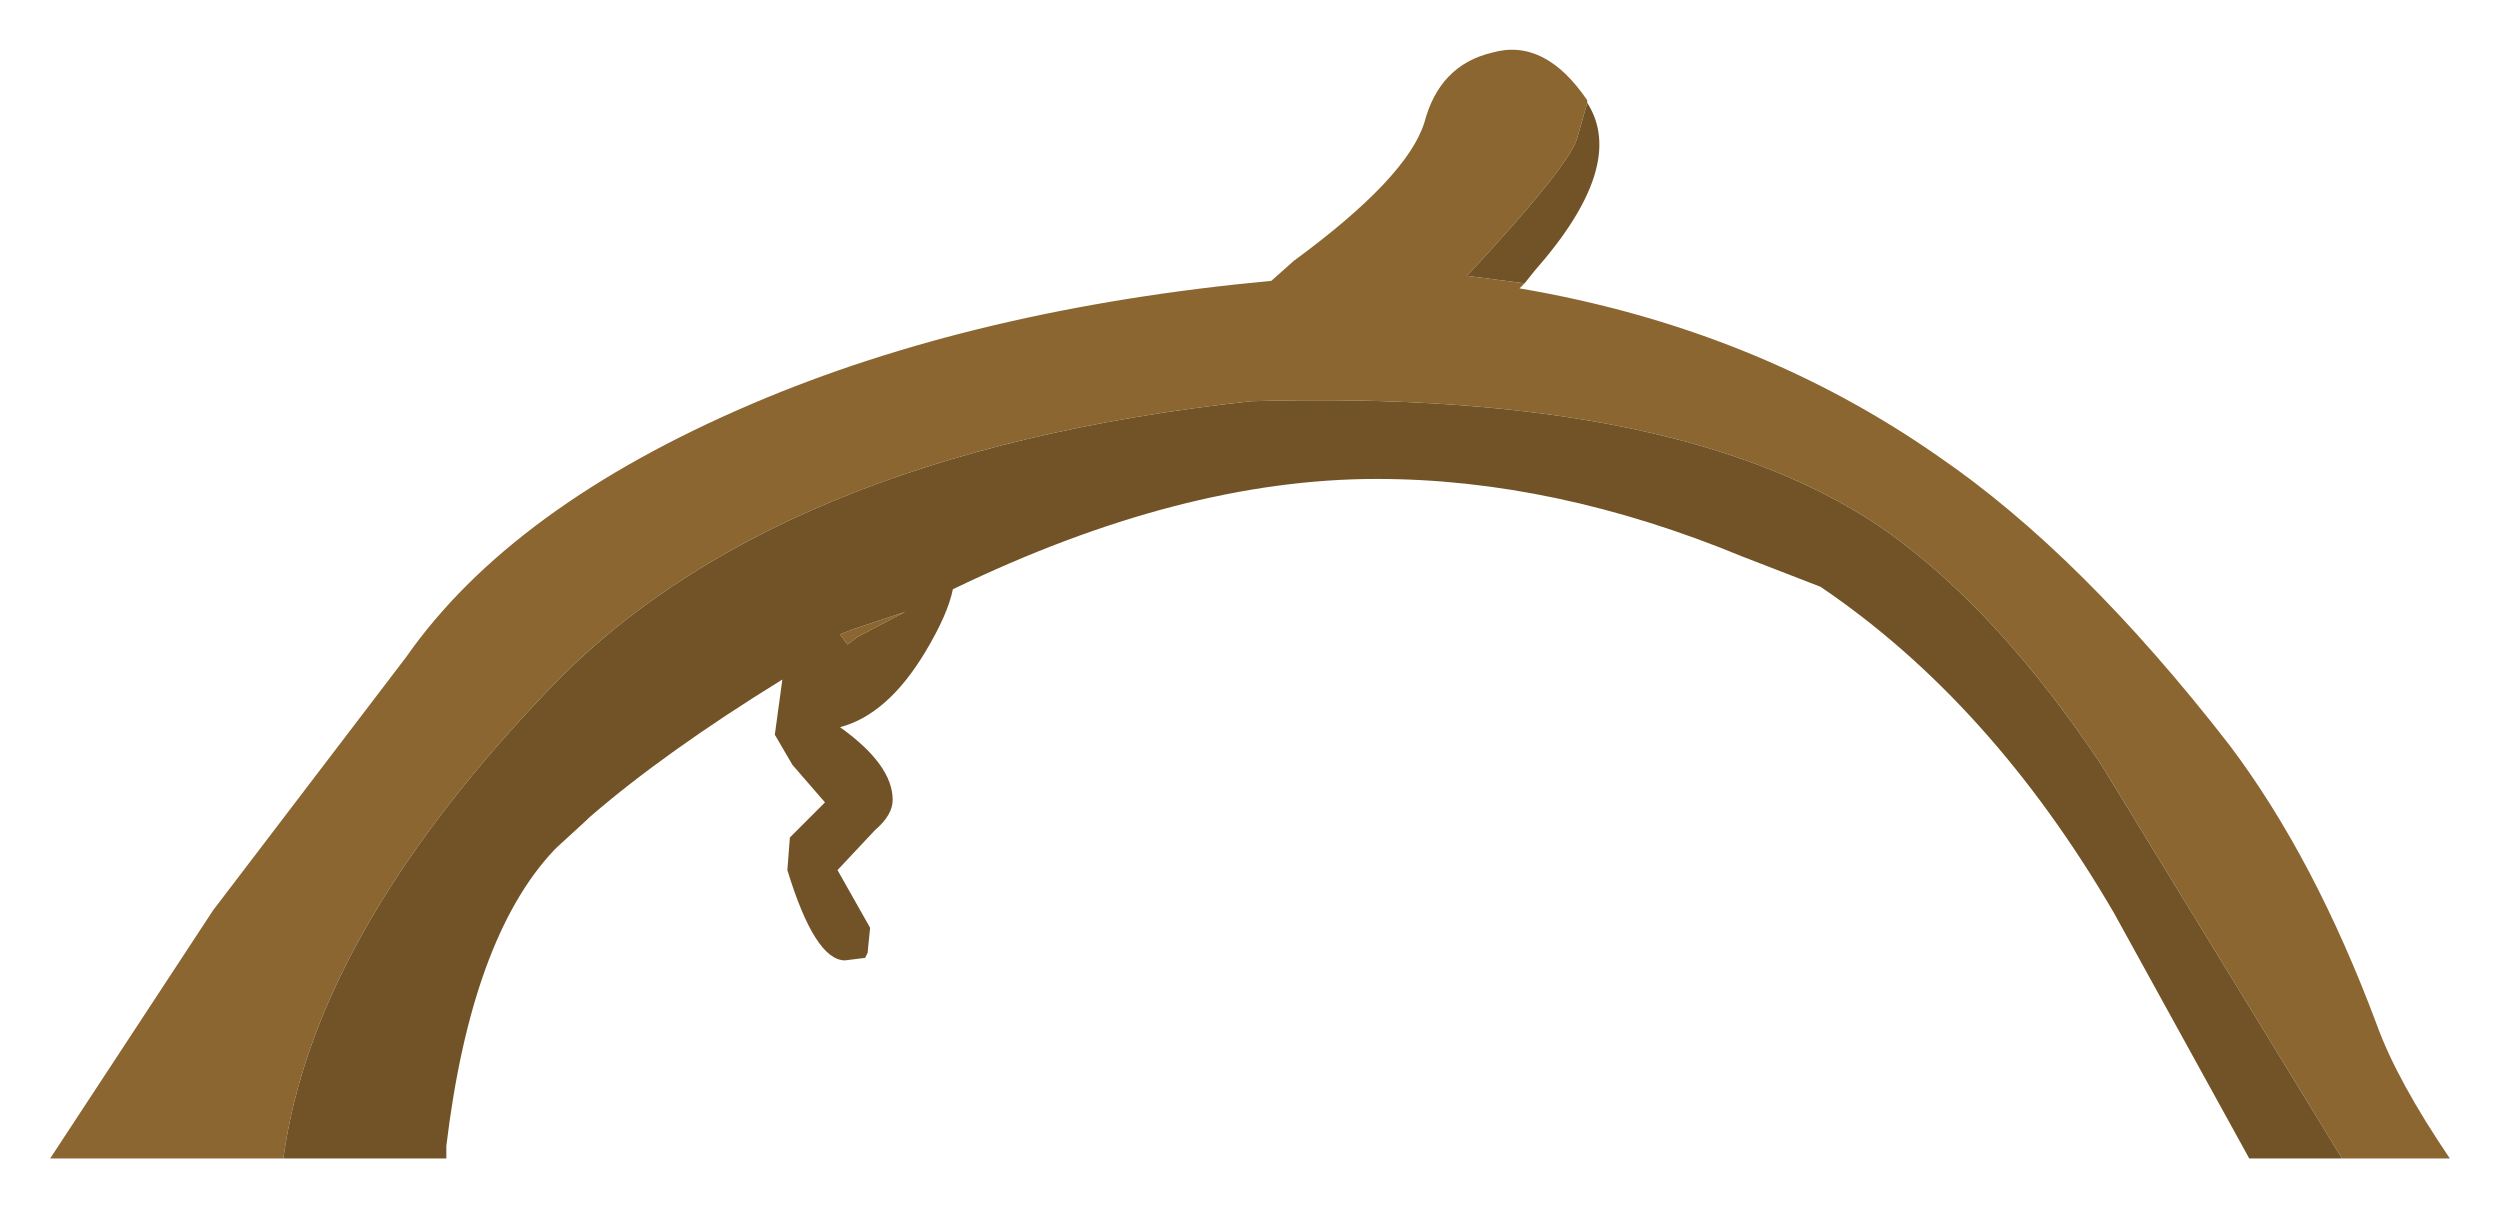 <?xml version="1.0" encoding="UTF-8" standalone="no"?>
<svg xmlns:xlink="http://www.w3.org/1999/xlink" height="24.1px" width="49.85px" xmlns="http://www.w3.org/2000/svg">
  <g transform="matrix(1.0, 0.0, 0.0, 1.0, 25.35, 23)">
    <path d="M21.35 0.1 L16.55 -7.75 Q14.55 -10.75 12.35 -12.35 8.3 -15.25 -0.4 -15.0 -10.05 -13.95 -14.55 -9.1 -19.1 -4.3 -19.7 0.1 L-24.35 0.1 -21.1 -4.85 -17.25 -9.9 Q-15.15 -12.9 -10.35 -14.95 -5.9 -16.85 0.0 -17.4 L0.45 -17.8 Q2.7 -19.45 3.05 -20.55 3.35 -21.7 4.4 -21.95 5.45 -22.25 6.3 -21.0 L6.3 -20.95 6.1 -20.25 Q5.95 -19.7 3.9 -17.5 L5.05 -17.35 4.95 -17.25 Q9.65 -16.45 13.3 -13.9 16.15 -11.95 19.1 -8.15 20.8 -5.9 22.05 -2.55 22.45 -1.45 23.5 0.1 L21.35 0.1 M-8.6 -10.35 L-8.35 -10.45 -7.3 -10.8 -8.25 -10.3 -8.45 -10.15 -8.6 -10.35" fill="#8b6630" fill-rule="evenodd" stroke="none"/>
    <path d="M21.35 0.1 L19.5 0.1 16.8 -4.8 Q14.35 -9.0 10.95 -11.3 L9.4 -11.9 Q5.65 -13.45 2.1 -13.45 -1.8 -13.45 -6.35 -11.25 -6.45 -10.75 -6.9 -10.0 -7.65 -8.75 -8.6 -8.5 -7.55 -7.75 -7.55 -7.05 -7.55 -6.75 -7.9 -6.45 L-8.65 -5.65 -8.0 -4.5 -8.05 -4.0 -8.1 -3.9 -8.5 -3.85 Q-9.1 -3.85 -9.65 -5.65 L-9.6 -6.3 -8.9 -7.0 -9.55 -7.75 -9.9 -8.35 -9.75 -9.45 Q-12.1 -8.0 -13.6 -6.7 L-13.65 -6.65 -14.25 -6.1 -14.3 -6.05 Q-15.95 -4.3 -16.45 -0.15 L-16.45 0.1 -19.7 0.1 Q-19.1 -4.3 -14.55 -9.1 -10.05 -13.95 -0.4 -15.0 8.3 -15.25 12.35 -12.35 14.55 -10.75 16.55 -7.75 L21.35 0.1 M6.3 -20.95 Q7.1 -19.7 5.25 -17.6 L5.05 -17.35 3.9 -17.5 Q5.95 -19.7 6.1 -20.25 L6.3 -20.95 M-8.6 -10.35 L-8.45 -10.15 -8.25 -10.3 -7.3 -10.8 -8.35 -10.45 -8.6 -10.35" fill="#725327" fill-rule="evenodd" stroke="none"/>
  </g>
</svg>